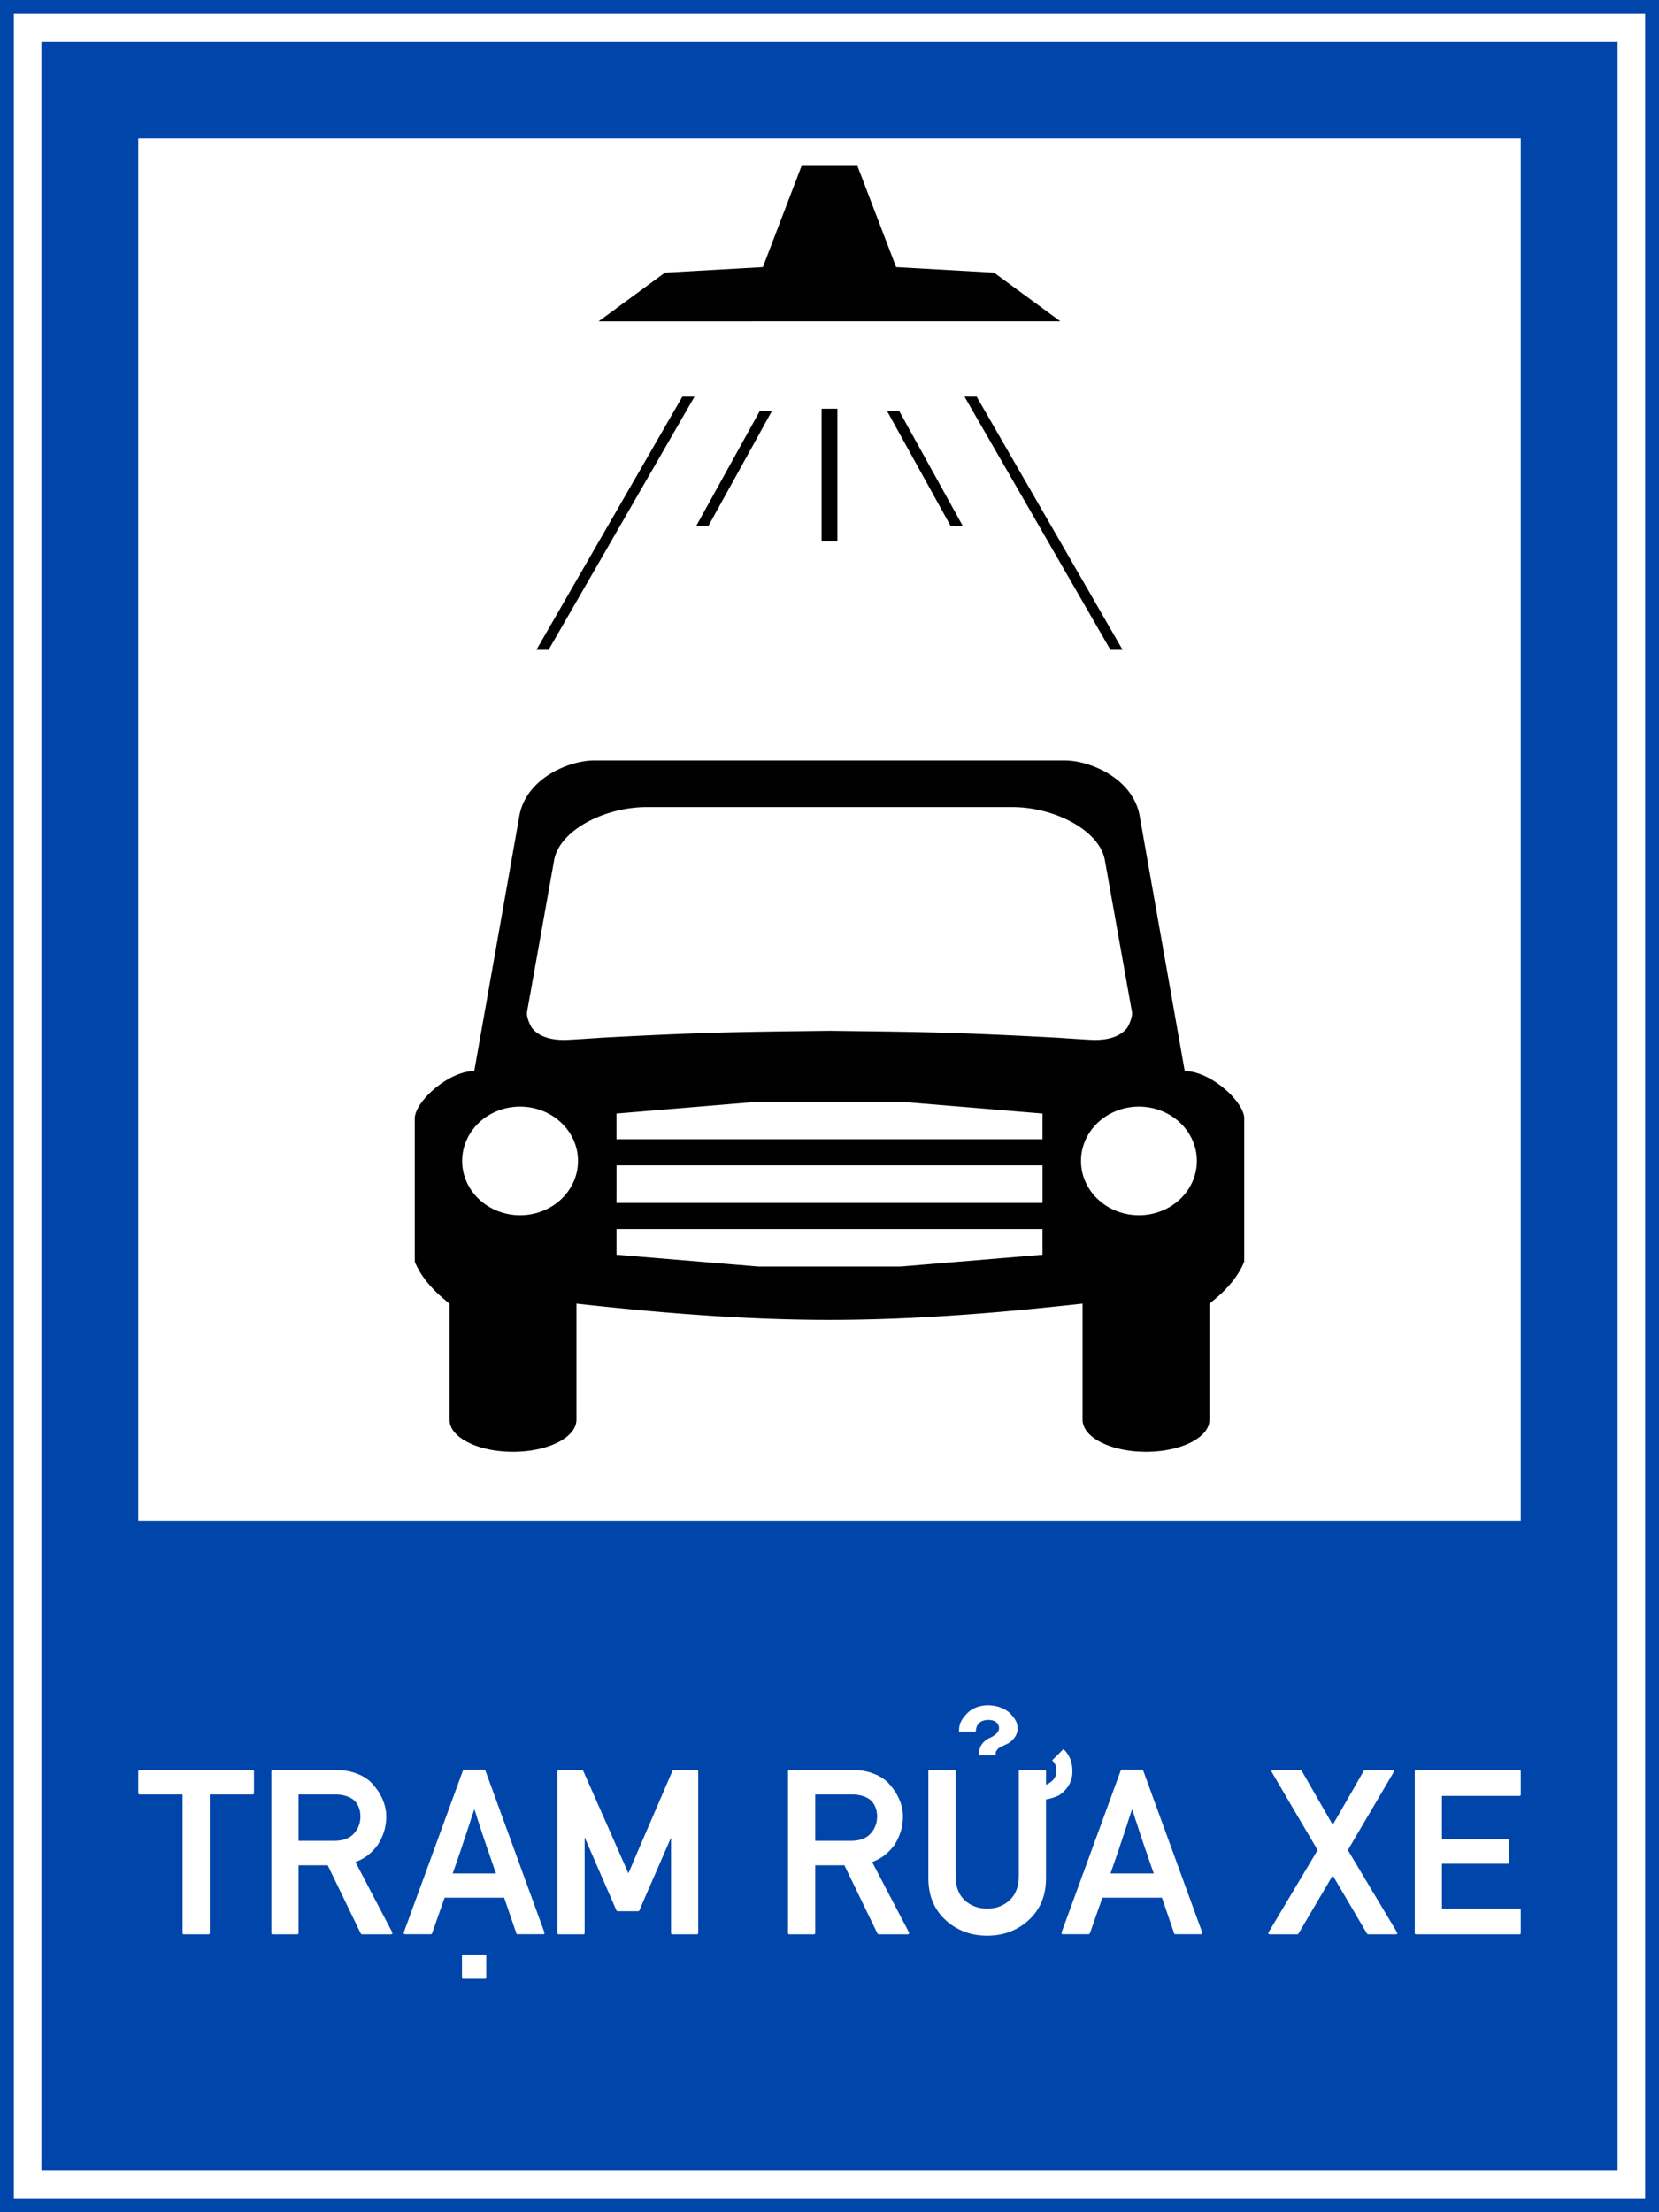 <?xml version="1.0" encoding="UTF-8" standalone="no"?>
<!-- Created with Inkscape (http://www.inkscape.org/) -->

<svg
   xmlns:dc="http://purl.org/dc/elements/1.1/"
   xmlns:cc="http://creativecommons.org/ns#"
   xmlns:rdf="http://www.w3.org/1999/02/22-rdf-syntax-ns#"
   xmlns:svg="http://www.w3.org/2000/svg"
   xmlns="http://www.w3.org/2000/svg"
   xmlns:sodipodi="http://sodipodi.sourceforge.net/DTD/sodipodi-0.dtd"
   xmlns:inkscape="http://www.inkscape.org/namespaces/inkscape"
   width="600mm"
   height="800mm"
   viewBox="0 0 600 800"
   version="1.1"
   id="svg848"
   inkscape:version="0.92.2 (5c3e80d, 2017-08-06)"
   sodipodi:docname="11.svg">
  <defs
     id="defs842" />
  <sodipodi:namedview
     id="base"
     pagecolor="#ffffff"
     bordercolor="#666666"
     borderopacity="1.0"
     inkscape:pageopacity="0.0"
     inkscape:pageshadow="2"
     inkscape:zoom="0.12372612"
     inkscape:cx="1588.964"
     inkscape:cy="269.5531"
     inkscape:document-units="mm"
     inkscape:current-layer="text20622"
     showgrid="false"
     inkscape:snap-global="false"
     inkscape:window-width="1920"
     inkscape:window-height="1057"
     inkscape:window-x="-8"
     inkscape:window-y="-8"
     inkscape:window-maximized="1"
     fit-margin-top="0"
     fit-margin-left="0"
     fit-margin-right="0"
     fit-margin-bottom="0"
     showguides="false"
     inkscape:measure-start="0,0"
     inkscape:measure-end="0,0" />
  <g
     inkscape:label="Layer 1"
     inkscape:groupmode="layer"
     id="layer1"
     transform="translate(-50,753)">
    <rect
       style="opacity:1;fill:#0046aa;fill-opacity:1;fill-rule:nonzero;stroke:none;stroke-width:2.937;stroke-linecap:butt;stroke-linejoin:miter;stroke-miterlimit:10;stroke-dasharray:none;stroke-opacity:1;paint-order:stroke fill markers"
       id="rect1393"
       width="600"
       height="800"
       x="50"
       y="-753" />
    <rect
       y="-748"
       x="55"
       height="790"
       width="590"
       id="rect1395"
       style="opacity:1;fill:#ffffff;fill-opacity:1;fill-rule:nonzero;stroke:none;stroke-width:2.894;stroke-linecap:butt;stroke-linejoin:miter;stroke-miterlimit:10;stroke-dasharray:none;stroke-opacity:1;paint-order:stroke fill markers" />
    <rect
       y="-738"
       x="65"
       height="770"
       width="570"
       id="rect1406"
       style="opacity:1;fill:#0046aa;fill-opacity:1;fill-rule:nonzero;stroke:none;stroke-width:2.808;stroke-linecap:butt;stroke-linejoin:miter;stroke-miterlimit:10;stroke-dasharray:none;stroke-opacity:1;paint-order:stroke fill markers" />
    <path
       cx="150"
       cy="147"
       r="150"
       id="path8376"
       style="opacity:1;fill:#d35f5f;fill-opacity:1;fill-rule:nonzero;stroke:none;stroke-width:3.923;stroke-linecap:butt;stroke-linejoin:miter;stroke-miterlimit:4;stroke-dasharray:none;stroke-opacity:1;paint-order:stroke fill markers"
       d=""
       inkscape:connector-curvature="0" />
    <rect
       style="opacity:1;fill:#ffffff;fill-opacity:1;fill-rule:nonzero;stroke:none;stroke-width:5.073;stroke-linecap:butt;stroke-linejoin:miter;stroke-miterlimit:4;stroke-dasharray:none;stroke-opacity:1;paint-order:stroke fill markers"
       id="rect828"
       width="500"
       height="500"
       x="100"
       y="-703" />
    <g
       transform="matrix(1,0,0,1,-290.778,824.333)"
       id="g924"
       style="font-style:normal;font-variant:normal;font-weight:bold;font-stretch:normal;font-size:159.076px;line-height:0;font-family:Giaothong2;-inkscape-font-specification:'Giaothong2 Bold';letter-spacing:0px;word-spacing:0px;fill:#000000;fill-opacity:1;stroke:none;stroke-width:0.829"
       aria-label="TRẠM">
      <g
         id="g922"
         style="font-style:normal;font-variant:normal;font-weight:bold;font-stretch:normal;font-size:161.347px;line-height:0;font-family:Giaothong2;-inkscape-font-specification:'Giaothong2 Bold';letter-spacing:3.356px;word-spacing:0px;fill:#000000;fill-opacity:1;stroke:none;stroke-width:0.696"
         aria-label="TRẠM" />
    </g>
    <path
       style="opacity:1;fill:#000000;fill-opacity:1;fill-rule:nonzero;stroke:none;stroke-width:132.531;stroke-linecap:round;stroke-linejoin:round;stroke-miterlimit:4;stroke-dasharray:none;stroke-opacity:1;paint-order:stroke fill markers"
       d="m 264.762,-478 c -8.783,0.033 -24.171,6.247 -26.857,19.643 l -16.381,92.679 c -9.288,-0.01 -21.489,11.033 -21.524,17.143 v 51.786 c 2.569,6.281 7.433,11.138 12.572,15.179 v 41.964 c 0,6.43 10.236,11.607 22.952,11.607 12.716,0 22.952,-5.177 22.952,-11.607 v -41.964 c 31.201,3.463 61.82,5.904 91.524,5.893 29.704,0.011 60.323,-2.43 91.524,-5.893 v 41.964 c 0,6.43 10.237,11.607 22.952,11.607 12.716,0 22.952,-5.177 22.952,-11.607 v -41.964 c 5.139,-4.041 10.003,-8.898 12.572,-15.179 v -51.786 c -0.035,-6.109 -12.236,-17.152 -21.523,-17.143 l -16.381,-92.679 c -2.686,-13.395 -18.074,-19.61 -26.858,-19.643 z m 19.081,16.875 H 350 416.157 c 15.009,0.01 31.039,8.152 33.352,18.75 l 9.885,55.357 c 0.228,1.374 -0.731,4.214 -1.809,5.803 -2.193,2.73 -6.007,4.29 -11.619,4.286 -2.152,0 -13.523,-0.804 -13.523,-0.804 -40.741,-2.188 -53.387,-2.098 -82.443,-2.5 -29.056,0.402 -41.701,0.312 -82.442,2.5 0,0 -11.371,0.804 -13.524,0.804 -5.612,0 -9.427,-1.556 -11.619,-4.286 -1.078,-1.589 -2.037,-4.429 -1.809,-5.803 l 9.885,-55.357 c 2.314,-10.598 18.343,-18.741 33.352,-18.75 z m 40.538,106.518 h 51.238 l 51.428,4.286 -0.019,9.286 H 272.952 v -9.286 z m -86.285,1.786 a 20.952,19.643 0 0 1 20.952,19.643 20.952,19.643 0 0 1 -20.952,19.643 20.952,19.643 0 0 1 -20.953,-19.643 20.952,19.643 0 0 1 20.953,-19.643 z m 223.81,0 a 20.952,19.643 0 0 1 20.952,19.643 20.952,19.643 0 0 1 -20.952,19.643 20.952,19.643 0 0 1 -20.953,-19.643 20.952,19.643 0 0 1 20.953,-19.643 z m -188.934,21.25 h 154.076 v 13.572 H 272.952 Z m -0.019,23.036 h 154.077 l 0.019,9.286 -51.428,4.286 h -51.238 l -51.428,-4.286 z"
       id="rect10823"
       inkscape:connector-curvature="0" />
    <path
       style="opacity:1;fill:#000000;fill-opacity:1;fill-rule:nonzero;stroke:none;stroke-width:3.6;stroke-linecap:butt;stroke-linejoin:miter;stroke-miterlimit:4;stroke-dasharray:none;stroke-opacity:1;paint-order:stroke fill markers"
       d="m 360.1,-693 14,36.6 35.4,2 24,17.6 H 266.5 l 24,-17.6 35.4,-2 14,-36.6 z"
       id="rect20012"
       inkscape:connector-curvature="0"
       sodipodi:nodetypes="ccccccccc" />
    <path
       style="opacity:1;fill:#000000;fill-opacity:1;fill-rule:nonzero;stroke:none;stroke-width:4.222;stroke-linecap:butt;stroke-linejoin:miter;stroke-miterlimit:4;stroke-dasharray:none;stroke-opacity:1;paint-order:stroke fill markers"
       d="m 347.15,-605.2 h 5.7 v 48 h -5.7 z"
       id="rect20065"
       inkscape:connector-curvature="0" />
    <path
       style="opacity:1;fill:#000000;fill-opacity:1;fill-rule:nonzero;stroke:none;stroke-width:5.017;stroke-linecap:butt;stroke-linejoin:miter;stroke-miterlimit:4;stroke-dasharray:none;stroke-opacity:1;paint-order:stroke fill markers"
       d="m 296.8,-609.6 h 4.4 l -52.8,91.6 H 244 Z"
       id="rect20198"
       inkscape:connector-curvature="0"
       sodipodi:nodetypes="ccccc" />
    <path
       sodipodi:nodetypes="ccccc"
       inkscape:connector-curvature="0"
       id="path20212"
       d="m 324.8,-604.4 h 4.4 l -23,41.6 h -4.4 z"
       style="opacity:1;fill:#000000;fill-opacity:1;fill-rule:nonzero;stroke:none;stroke-width:3.381;stroke-linecap:butt;stroke-linejoin:miter;stroke-miterlimit:4;stroke-dasharray:none;stroke-opacity:1;paint-order:stroke fill markers" />
    <path
       sodipodi:nodetypes="ccccc"
       inkscape:connector-curvature="0"
       id="path20339"
       d="m 403.2,-609.6 h -4.4 l 52.8,91.6 h 4.4 z"
       style="opacity:1;fill:#000000;fill-opacity:1;fill-rule:nonzero;stroke:none;stroke-width:5.017;stroke-linecap:butt;stroke-linejoin:miter;stroke-miterlimit:4;stroke-dasharray:none;stroke-opacity:1;paint-order:stroke fill markers" />
    <path
       style="opacity:1;fill:#000000;fill-opacity:1;fill-rule:nonzero;stroke:none;stroke-width:3.381;stroke-linecap:butt;stroke-linejoin:miter;stroke-miterlimit:4;stroke-dasharray:none;stroke-opacity:1;paint-order:stroke fill markers"
       d="m 375.2,-604.4 h -4.4 l 23,41.6 h 4.4 z"
       id="path20341"
       inkscape:connector-curvature="0"
       sodipodi:nodetypes="ccccc" />
    <g
       aria-label="TRẠM RỬA XE"
       style="font-style:normal;font-variant:normal;font-weight:bold;font-stretch:normal;font-size:83.535px;line-height:0;font-family:Giaothong2;-inkscape-font-specification:'Giaothong2 Bold';letter-spacing:0.246px;word-spacing:0px;fill:#000000;fill-opacity:1;stroke:none;stroke-width:0.435"
       id="text20622"
       transform="translate(-157.26,569.344)">
      <path
         d="m 273.78,-622.834 q -0.489,0 -0.489,-0.489 v -50.088 h -15.54 q -0.489,0 -0.489,-0.489 v -7.872 q 0,-0.489 0.489,-0.489 h 40.87 q 0.489,0 0.489,0.489 v 7.872 q 0,0.489 -0.489,0.489 h -15.5 v 50.088 q 0,0.489 -0.489,0.489 z"
         style="font-style:normal;font-variant:normal;font-weight:bold;font-stretch:normal;font-family:Giaothong2;-inkscape-font-specification:'Giaothong2 Bold';letter-spacing:0.246px;fill:#ffffff;stroke:none;stroke-width:0.435"
         id="path20698"
         inkscape:connector-curvature="0" />
      <path
         d="m 315.222,-673.411 v 16.764 h 12.93 q 4.731,0 7.097,-2.61 2.366,-2.611 2.366,-6.2 0,-2.039 -0.734,-3.63 -0.693,-1.591 -2.039,-2.611 -1.183,-0.816 -2.774,-1.264 -1.55,-0.449 -3.385,-0.449 z m -9.341,50.578 q -0.489,0 -0.489,-0.489 v -58.45 q 0,-0.489 0.489,-0.489 h 22.882 q 3.793,0 6.853,1.06 3.059,1.02 5.343,2.937 1.183,1.101 2.243,2.529 1.101,1.387 1.917,3.018 0.857,1.632 1.346,3.467 0.489,1.835 0.489,3.793 0,2.896 -0.816,5.506 -0.816,2.57 -2.284,4.813 -1.509,2.08 -3.508,3.671 -1.999,1.55 -4.527,2.488 3.304,6.322 6.649,12.726 3.345,6.363 6.649,12.685 0.122,0.285 0,0.53 -0.122,0.204 -0.408,0.204 h -10.524 q -0.122,0 -0.245,-0.082 -0.122,-0.122 -0.204,-0.204 l -11.951,-24.677 h -10.564 v 24.473 q 0,0.489 -0.489,0.489 z"
         style="font-style:normal;font-variant:normal;font-weight:bold;font-stretch:normal;font-family:Giaothong2;-inkscape-font-specification:'Giaothong2 Bold';letter-spacing:0.246px;fill:#ffffff;stroke:none;stroke-width:0.435"
         id="path20700"
         inkscape:connector-curvature="0" />
      <path
         d="m 353.742,-622.874 q -0.286,0 -0.408,-0.204 -0.122,-0.204 -0.041,-0.449 l 21.373,-58.491 q 0.082,-0.326 0.408,-0.326 h 7.301 q 0.122,0 0.245,0.122 0.163,0.082 0.204,0.204 l 21.332,58.491 q 0.082,0.245 -0.041,0.449 -0.122,0.204 -0.367,0.204 h -9.341 q -0.326,0 -0.408,-0.326 l -4.405,-12.889 h -21.536 q -1.142,3.304 -2.284,6.485 -1.101,3.141 -2.243,6.404 -0.041,0.122 -0.204,0.245 -0.122,0.082 -0.245,0.082 z m 32.916,-21.985 q -0.082,-0.285 -0.245,-0.612 -0.122,-0.326 -0.204,-0.571 -0.693,-1.999 -1.264,-3.671 -0.571,-1.713 -1.02,-2.978 -0.285,-0.816 -0.571,-1.591 -0.245,-0.775 -0.489,-1.468 -0.204,-0.653 -0.408,-1.224 -0.204,-0.612 -0.408,-1.183 -0.367,-1.183 -0.775,-2.366 -0.367,-1.183 -0.775,-2.447 -0.204,-0.571 -0.449,-1.264 -0.204,-0.693 -0.449,-1.468 -0.122,-0.408 -0.204,-0.612 -0.041,-0.245 -0.122,-0.449 -0.082,-0.245 -0.204,-0.53 -0.082,-0.285 -0.245,-0.816 -0.449,1.346 -0.857,2.488 -0.367,1.142 -0.693,2.121 -0.082,0.245 -0.122,0.449 -0.041,0.204 -0.122,0.408 -0.204,0.693 -0.449,1.305 -0.204,0.612 -0.408,1.224 -0.204,0.653 -0.408,1.264 -0.204,0.612 -0.408,1.183 -0.408,1.224 -0.857,2.57 -0.408,1.346 -0.938,2.814 -0.53,1.468 -1.101,3.182 -0.571,1.672 -1.468,4.242 z m -11.869,38.096 q -0.449,0 -0.449,-0.449 v -7.872 q 0,-0.449 0.449,-0.449 h 7.913 q 0.408,0 0.408,0.449 v 7.872 q 0,0.449 -0.408,0.449 z"
         style="font-style:normal;font-variant:normal;font-weight:bold;font-stretch:normal;font-family:Giaothong2;-inkscape-font-specification:'Giaothong2 Bold';letter-spacing:0.246px;fill:#ffffff;stroke:none;stroke-width:0.435"
         id="path20702"
         inkscape:connector-curvature="0" />
      <path
         d="m 409.365,-622.834 q -0.489,0 -0.489,-0.489 v -58.45 q 0,-0.489 0.489,-0.489 h 8.362 q 0.285,0 0.449,0.285 l 16.356,37.077 q 3.957,-9.341 7.954,-18.518 3.997,-9.218 7.995,-18.559 0.122,-0.285 0.449,-0.285 h 8.362 q 0.489,0 0.489,0.489 v 58.45 q 0,0.489 -0.489,0.489 h -8.851 q -0.489,0 -0.489,-0.489 v -34.507 q -2.855,6.649 -5.751,13.216 -2.896,6.567 -5.71,13.175 -0.163,0.245 -0.449,0.245 h -7.383 q -0.286,0 -0.449,-0.245 l -11.502,-26.472 v 34.589 q 0,0.489 -0.489,0.489 z"
         style="font-style:normal;font-variant:normal;font-weight:bold;font-stretch:normal;font-family:Giaothong2;-inkscape-font-specification:'Giaothong2 Bold';letter-spacing:0.246px;fill:#ffffff;stroke:none;stroke-width:0.435"
         id="path20704"
         inkscape:connector-curvature="0" />
      <path
         d="m 502.091,-673.411 v 16.764 h 12.93 q 4.731,0 7.097,-2.61 2.366,-2.611 2.366,-6.2 0,-2.039 -0.734,-3.63 -0.693,-1.591 -2.039,-2.611 -1.183,-0.816 -2.774,-1.264 -1.55,-0.449 -3.385,-0.449 z m -9.341,50.578 q -0.489,0 -0.489,-0.489 v -58.45 q 0,-0.489 0.489,-0.489 h 22.882 q 3.793,0 6.853,1.06 3.059,1.02 5.343,2.937 1.183,1.101 2.243,2.529 1.101,1.387 1.917,3.018 0.857,1.632 1.346,3.467 0.489,1.835 0.489,3.793 0,2.896 -0.816,5.506 -0.816,2.57 -2.284,4.813 -1.509,2.08 -3.508,3.671 -1.999,1.55 -4.528,2.488 3.304,6.322 6.649,12.726 3.345,6.363 6.649,12.685 0.122,0.285 0,0.53 -0.122,0.204 -0.408,0.204 h -10.523 q -0.122,0 -0.245,-0.082 -0.122,-0.122 -0.204,-0.204 l -11.951,-24.677 h -10.564 v 24.473 q 0,0.489 -0.489,0.489 z"
         style="font-style:normal;font-variant:normal;font-weight:bold;font-stretch:normal;font-family:Giaothong2;-inkscape-font-specification:'Giaothong2 Bold';letter-spacing:0.246px;fill:#ffffff;stroke:none;stroke-width:0.435"
         id="path20706"
         inkscape:connector-curvature="0" />
      <path
         d="m 591.846,-689.808 q 0.245,0.204 0.489,0.449 2.692,2.814 2.774,7.342 0.163,5.506 -4.936,8.973 -2.121,0.979 -4.609,1.428 v 28.511 q 0,9.381 -6.241,15.092 -6.159,5.67 -15.01,5.67 -8.892,0 -15.092,-5.67 -6.2,-5.71 -6.2,-15.092 v -38.667 q 0,-0.489 0.489,-0.489 h 8.892 q 0.449,0 0.449,0.489 v 37.689 q 0,5.874 3.263,8.892 3.304,3.059 8.198,3.059 4.813,0 8.117,-3.059 3.304,-3.059 3.304,-8.892 v -37.689 q 0,-0.489 0.489,-0.489 h 8.851 q 0.489,0 0.489,0.489 v 4.854 q 3.712,-1.591 3.793,-4.935 -0.041,-2.692 -1.591,-3.875 z m -27.695,2.284 q -1.672,0 -2.692,0 v -1.876 q 0.449,-2.57 3.182,-4.201 4.283,-1.795 3.916,-4.242 -0.571,-2.488 -3.834,-2.529 -4.324,0.082 -4.568,4.201 h -6.077 q 0,-2.284 0.816,-3.793 0.857,-1.509 2.284,-2.937 2.814,-2.692 7.342,-2.774 4.772,0.082 7.831,2.692 1.387,1.387 2.162,2.692 0.775,1.305 0.816,3.304 -0.245,2.814 -3.141,4.935 -2.447,1.183 -3.753,1.876 l -0.489,0.53 -0.53,0.816 -0.082,1.305 q -1.468,0 -3.182,0 z"
         style="font-style:normal;font-variant:normal;font-weight:bold;font-stretch:normal;font-family:Giaothong2;-inkscape-font-specification:'Giaothong2 Bold';letter-spacing:0.246px;fill:#ffffff;stroke:none;stroke-width:0.435"
         id="path20708"
         inkscape:connector-curvature="0" />
      <path
         d="m 591.642,-622.874 q -0.286,0 -0.408,-0.204 -0.122,-0.204 -0.041,-0.449 l 21.373,-58.491 q 0.082,-0.326 0.408,-0.326 h 7.301 q 0.122,0 0.245,0.122 0.163,0.082 0.204,0.204 l 21.332,58.491 q 0.082,0.245 -0.041,0.449 -0.122,0.204 -0.367,0.204 h -9.341 q -0.326,0 -0.408,-0.326 l -4.405,-12.889 h -21.536 q -1.142,3.304 -2.284,6.485 -1.101,3.141 -2.243,6.404 -0.041,0.122 -0.204,0.245 -0.122,0.082 -0.245,0.082 z m 32.916,-21.985 q -0.082,-0.285 -0.245,-0.612 -0.122,-0.326 -0.204,-0.571 -0.693,-1.999 -1.264,-3.671 -0.571,-1.713 -1.02,-2.978 -0.285,-0.816 -0.571,-1.591 -0.245,-0.775 -0.489,-1.468 -0.204,-0.653 -0.408,-1.224 -0.204,-0.612 -0.408,-1.183 -0.367,-1.183 -0.775,-2.366 -0.367,-1.183 -0.775,-2.447 -0.204,-0.571 -0.449,-1.264 -0.204,-0.693 -0.449,-1.468 -0.122,-0.408 -0.204,-0.612 -0.041,-0.245 -0.122,-0.449 -0.082,-0.245 -0.204,-0.53 -0.082,-0.285 -0.245,-0.816 -0.449,1.346 -0.857,2.488 -0.367,1.142 -0.693,2.121 -0.082,0.245 -0.122,0.449 -0.041,0.204 -0.122,0.408 -0.204,0.693 -0.449,1.305 -0.204,0.612 -0.408,1.224 -0.204,0.653 -0.408,1.264 -0.204,0.612 -0.408,1.183 -0.408,1.224 -0.857,2.57 -0.408,1.346 -0.938,2.814 -0.53,1.468 -1.101,3.182 -0.571,1.672 -1.468,4.242 z"
         style="font-style:normal;font-variant:normal;font-weight:bold;font-stretch:normal;font-family:Giaothong2;-inkscape-font-specification:'Giaothong2 Bold';letter-spacing:0.246px;fill:#ffffff;stroke:none;stroke-width:0.435"
         id="path20710"
         inkscape:connector-curvature="0" />
      <path
         d="m 702.072,-622.834 q -0.245,0 -0.408,-0.245 l -12.4,-21.047 q -3.1,5.303 -6.2,10.524 -3.1,5.221 -6.2,10.523 -0.163,0.245 -0.408,0.245 h -9.993 q -0.326,0 -0.449,-0.204 -0.122,-0.245 0.041,-0.53 l 17.743,-29.735 q -4.201,-7.097 -8.321,-14.113 -4.12,-7.016 -8.28,-14.113 -0.163,-0.285 -0.041,-0.489 0.122,-0.245 0.408,-0.245 h 10.034 q 0.245,0 0.408,0.245 l 11.258,19.578 q 2.814,-4.895 5.629,-9.748 2.814,-4.895 5.629,-9.83 0.163,-0.245 0.408,-0.245 h 10.034 q 0.285,0 0.408,0.245 0.122,0.204 -0.041,0.489 l -16.601,28.226 q 4.487,7.464 8.892,14.888 4.405,7.383 8.892,14.847 0.163,0.285 0.041,0.53 -0.122,0.204 -0.449,0.204 z"
         style="font-style:normal;font-variant:normal;font-weight:bold;font-stretch:normal;font-family:Giaothong2;-inkscape-font-specification:'Giaothong2 Bold';letter-spacing:0.246px;fill:#ffffff;stroke:none;stroke-width:0.435"
         id="path20712"
         inkscape:connector-curvature="0" />
      <path
         d="m 719.408,-622.834 q -0.489,0 -0.489,-0.489 v -58.45 q 0,-0.489 0.489,-0.489 h 37.362 q 0.489,0 0.489,0.489 v 8.402 q 0,0.489 -0.489,0.489 h -28.022 v 15.663 h 23.82 q 0.489,0 0.489,0.489 v 7.913 q 0,0.449 -0.489,0.449 h -23.82 v 16.234 h 28.022 q 0.489,0 0.489,0.489 v 8.321 q 0,0.489 -0.489,0.489 z"
         style="font-style:normal;font-variant:normal;font-weight:bold;font-stretch:normal;font-family:Giaothong2;-inkscape-font-specification:'Giaothong2 Bold';letter-spacing:0.246px;fill:#ffffff;stroke:none;stroke-width:0.435"
         id="path20714"
         inkscape:connector-curvature="0" />
    </g>
  </g>
</svg>
